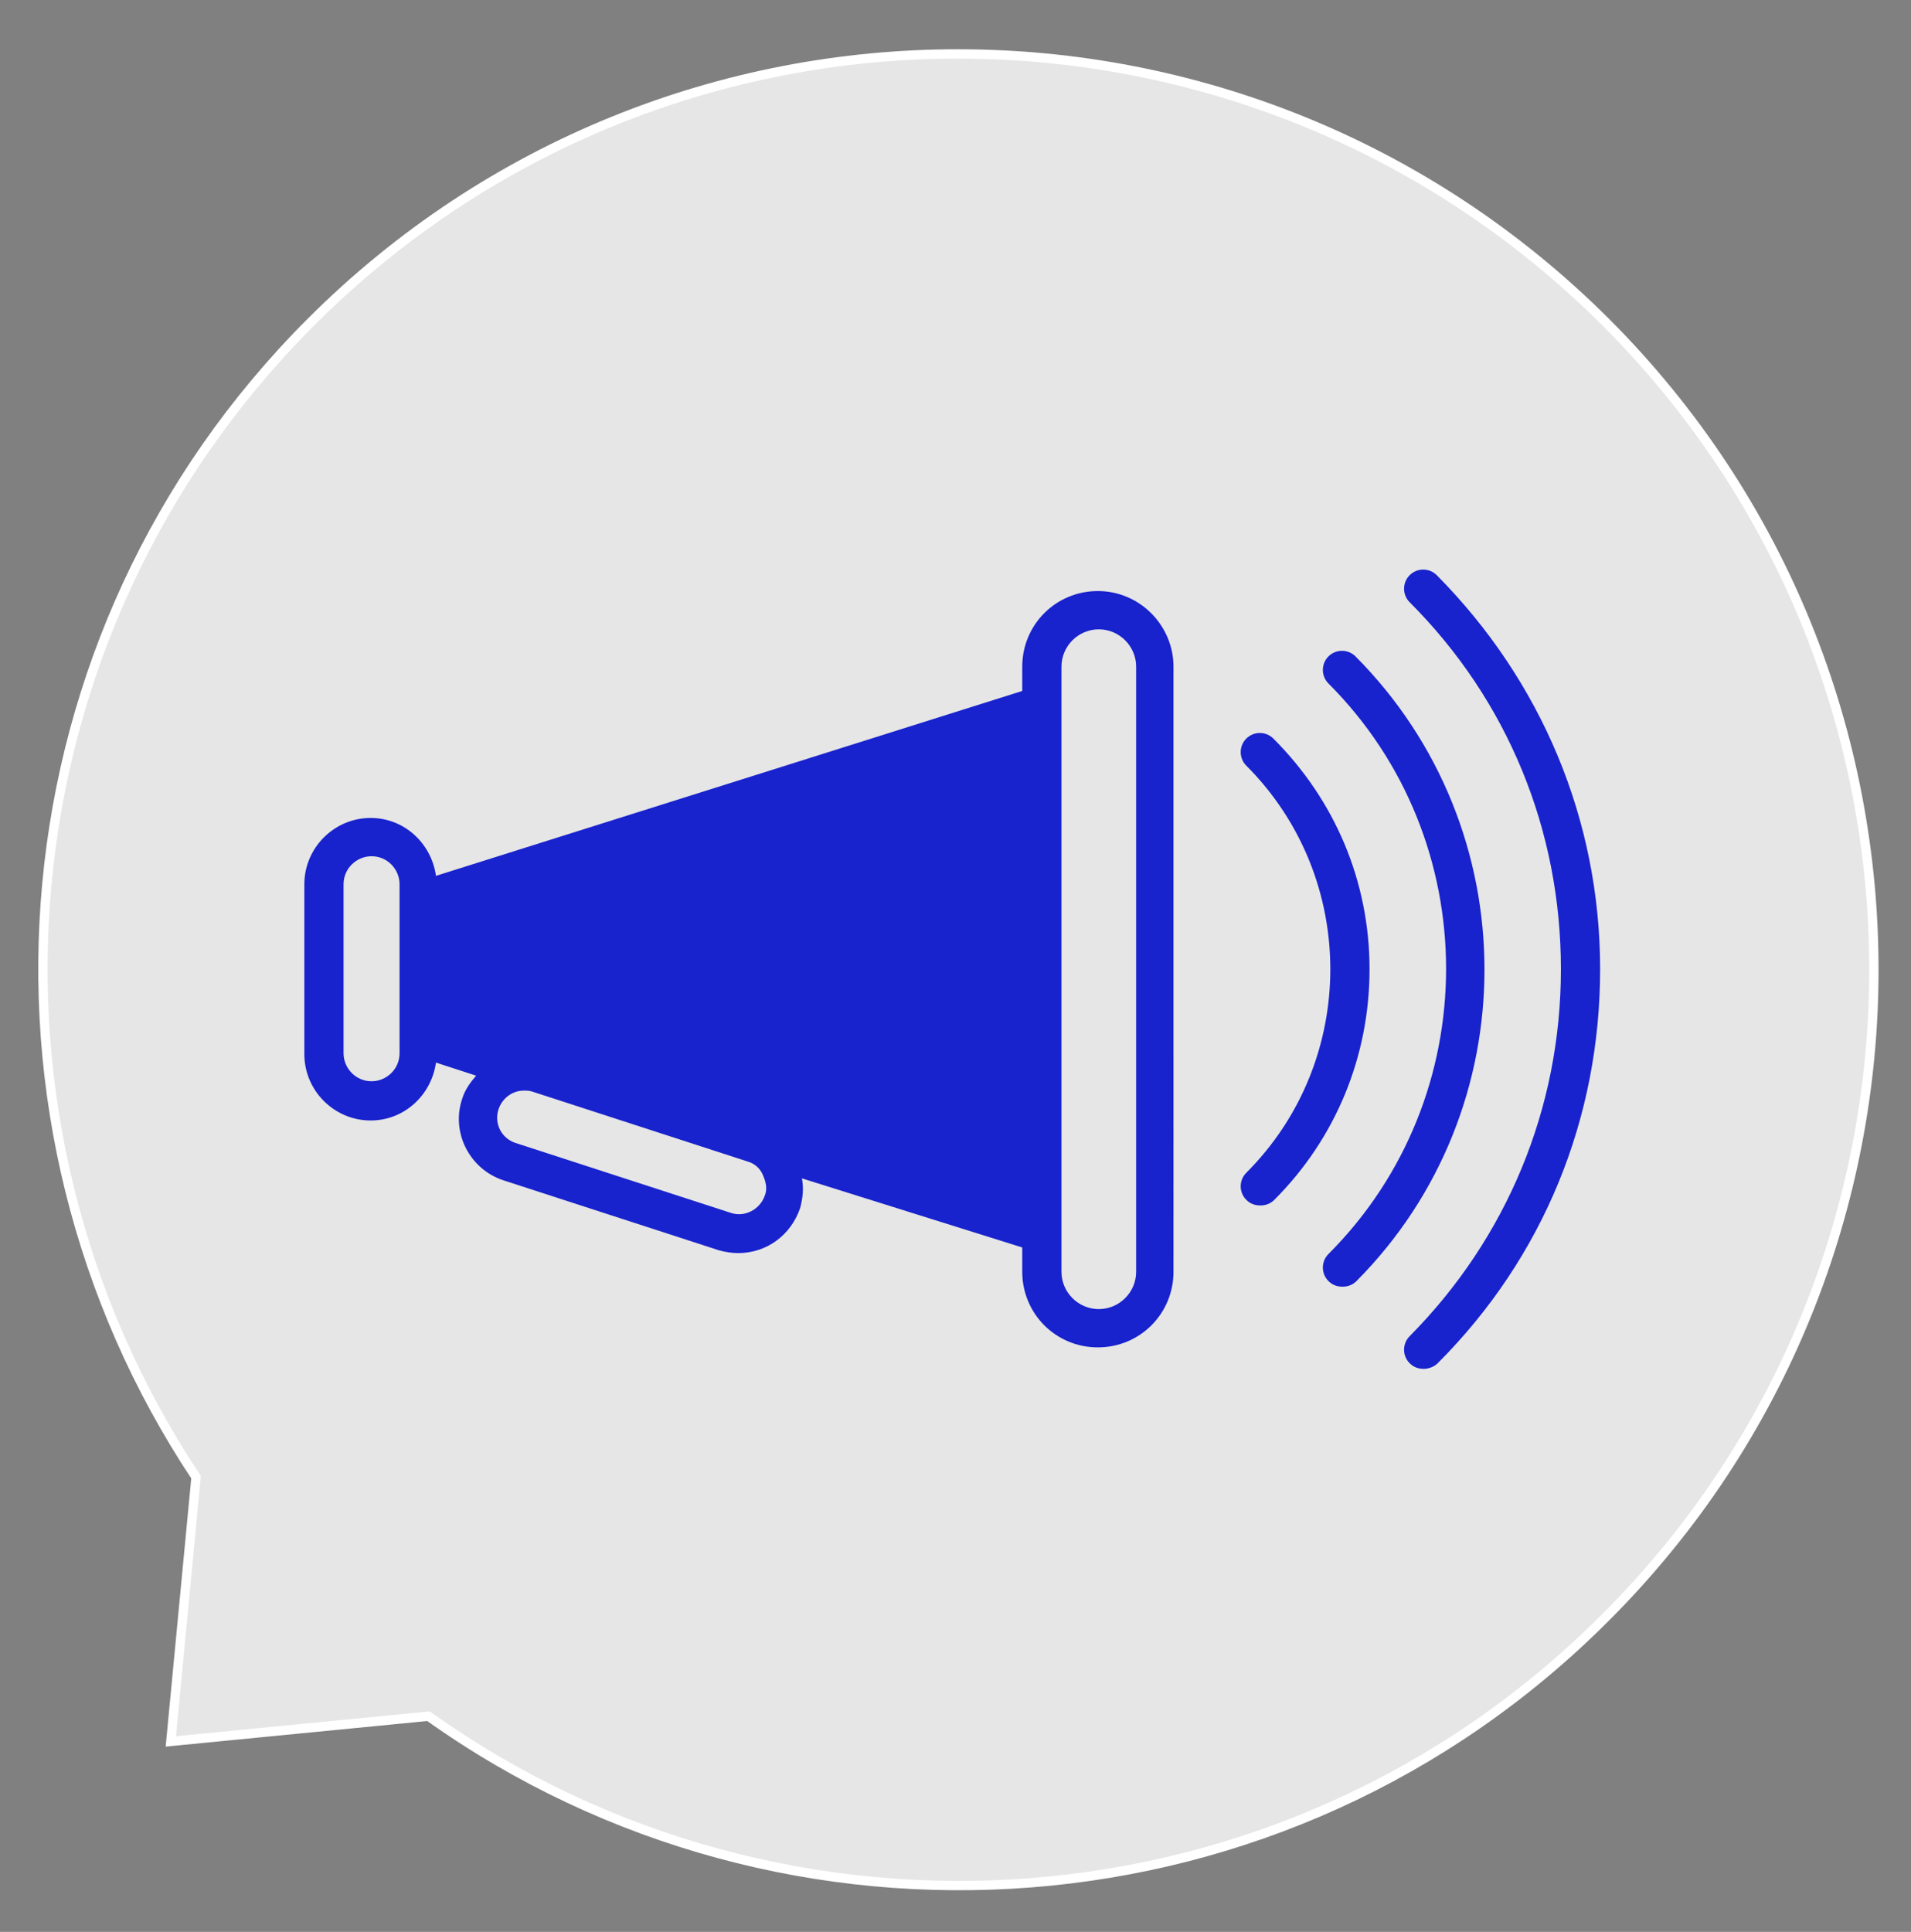 <?xml version="1.0" encoding="utf-8"?>
<!-- Generator: Adobe Illustrator 21.0.2, SVG Export Plug-In . SVG Version: 6.00 Build 0)  -->
<svg version="1.1" id="Layer_1" xmlns:xl="http://www.w3.org/1999/xlink"
	 xmlns="http://www.w3.org/2000/svg" xmlns:xlink="http://www.w3.org/1999/xlink" x="0px" y="0px" viewBox="0 0 204.7 206.9"
	 style="enable-background:new 0 0 204.7 206.9;" xml:space="preserve">
<rect x="0" y="0" width="204.7" height="206.9" fill="#808080" stroke="none"/>
<style type="text/css">
	.st0{fill:#E6E6E6;stroke:#FFFFFF;stroke-miterlimit:10;}
	.st1{fill:#1822CD;}
</style>
<title>Layer 1</title>
<title>Canvas 4</title>
<title>Layer 1</title>
<path class="st0" d="M172,34.5C133.6-3.8,71.6-3.8,33.3,34.5C-0.3,68.1-4.4,120,21,158.2l-2.7,28.3l27.6-2.7
	c38.3,27.3,91.8,23.8,126.1-10.6C210.3,134.9,210.3,72.8,172,34.5z"/>
<g>
	<g>
		<path class="st1" d="M153.9,61.6c-0.8-0.8-2.1-0.8-2.9,0c-0.8,0.8-0.8,2.1,0,2.9c10.5,10.5,16.2,24.4,16.2,39.3
			s-5.8,28.8-16.2,39.3c-0.8,0.8-0.8,2.1,0,2.9c0.4,0.4,0.9,0.6,1.5,0.6c0.5,0,1.1-0.2,1.5-0.6c11.3-11.3,17.4-26.2,17.4-42.2
			S165.1,72.9,153.9,61.6z"/>
		<path class="st1" d="M145.2,70.3c-0.8-0.8-2.1-0.8-2.9,0c-0.8,0.8-0.8,2.1,0,2.9c16.8,16.8,16.8,44.3,0,61.1
			c-0.8,0.8-0.8,2.1,0,2.9c0.4,0.4,0.9,0.6,1.5,0.6s1.1-0.2,1.5-0.6C163.6,118.8,163.6,88.8,145.2,70.3z"/>
		<path class="st1" d="M136.4,79.1c-0.8-0.8-2.1-0.8-2.9,0c-0.8,0.8-0.8,2.1,0,2.9c12,12,12,31.6,0,43.6c-0.8,0.8-0.8,2.1,0,2.9
			c0.4,0.4,0.9,0.6,1.5,0.6s1.1-0.2,1.5-0.6c6.6-6.6,10.2-15.4,10.2-24.7C146.7,94.4,143,85.7,136.4,79.1z"/>
	</g>
	<path class="st1" d="M117.6,63.3c-4.5,0-8.1,3.6-8.1,8.1V74L46.7,93.8c-0.5-3.5-3.4-6.2-7-6.2c-3.9,0-7.1,3.2-7.1,7.1v18.2
		c0,3.9,3.2,7.1,7.1,7.1c3.6,0,6.5-2.7,7-6.2l4.3,1.4c-0.6,0.7-1.2,1.5-1.5,2.5c-1.2,3.6,0.8,7.5,4.4,8.7l23.1,7.5
		c0.7,0.2,1.4,0.3,2.1,0.3c3,0,5.6-1.9,6.6-4.8c0.3-1.1,0.4-2.1,0.2-3.2l23.6,7.4v2.6c0,4.5,3.6,8.1,8.1,8.1s8.1-3.6,8.1-8.1V71.4
		C125.7,67,122.1,63.3,117.6,63.3z M42.8,95v17.5v0.3c0,1.7-1.4,3-3,3c-1.7,0-3-1.4-3-3V94.7c0-1.7,1.4-3,3-3c1.7,0,3,1.4,3,3V95z
		 M81.9,128.1c-0.5,1.4-2.1,2.3-3.6,1.8l-23.1-7.5c-1.5-0.5-2.3-2.1-1.8-3.6c0.4-1.2,1.5-2,2.7-2c0.3,0,0.6,0,0.9,0.1l23.1,7.5
		c0.7,0.2,1.3,0.7,1.6,1.4C82.1,126.7,82.2,127.4,81.9,128.1z M121.7,136.2c0,2.2-1.8,4-4,4s-4-1.8-4-4v-1.3V72.7v-1.3
		c0-2.2,1.8-4,4-4s4,1.8,4,4V136.2z"/>
</g>
</svg>
